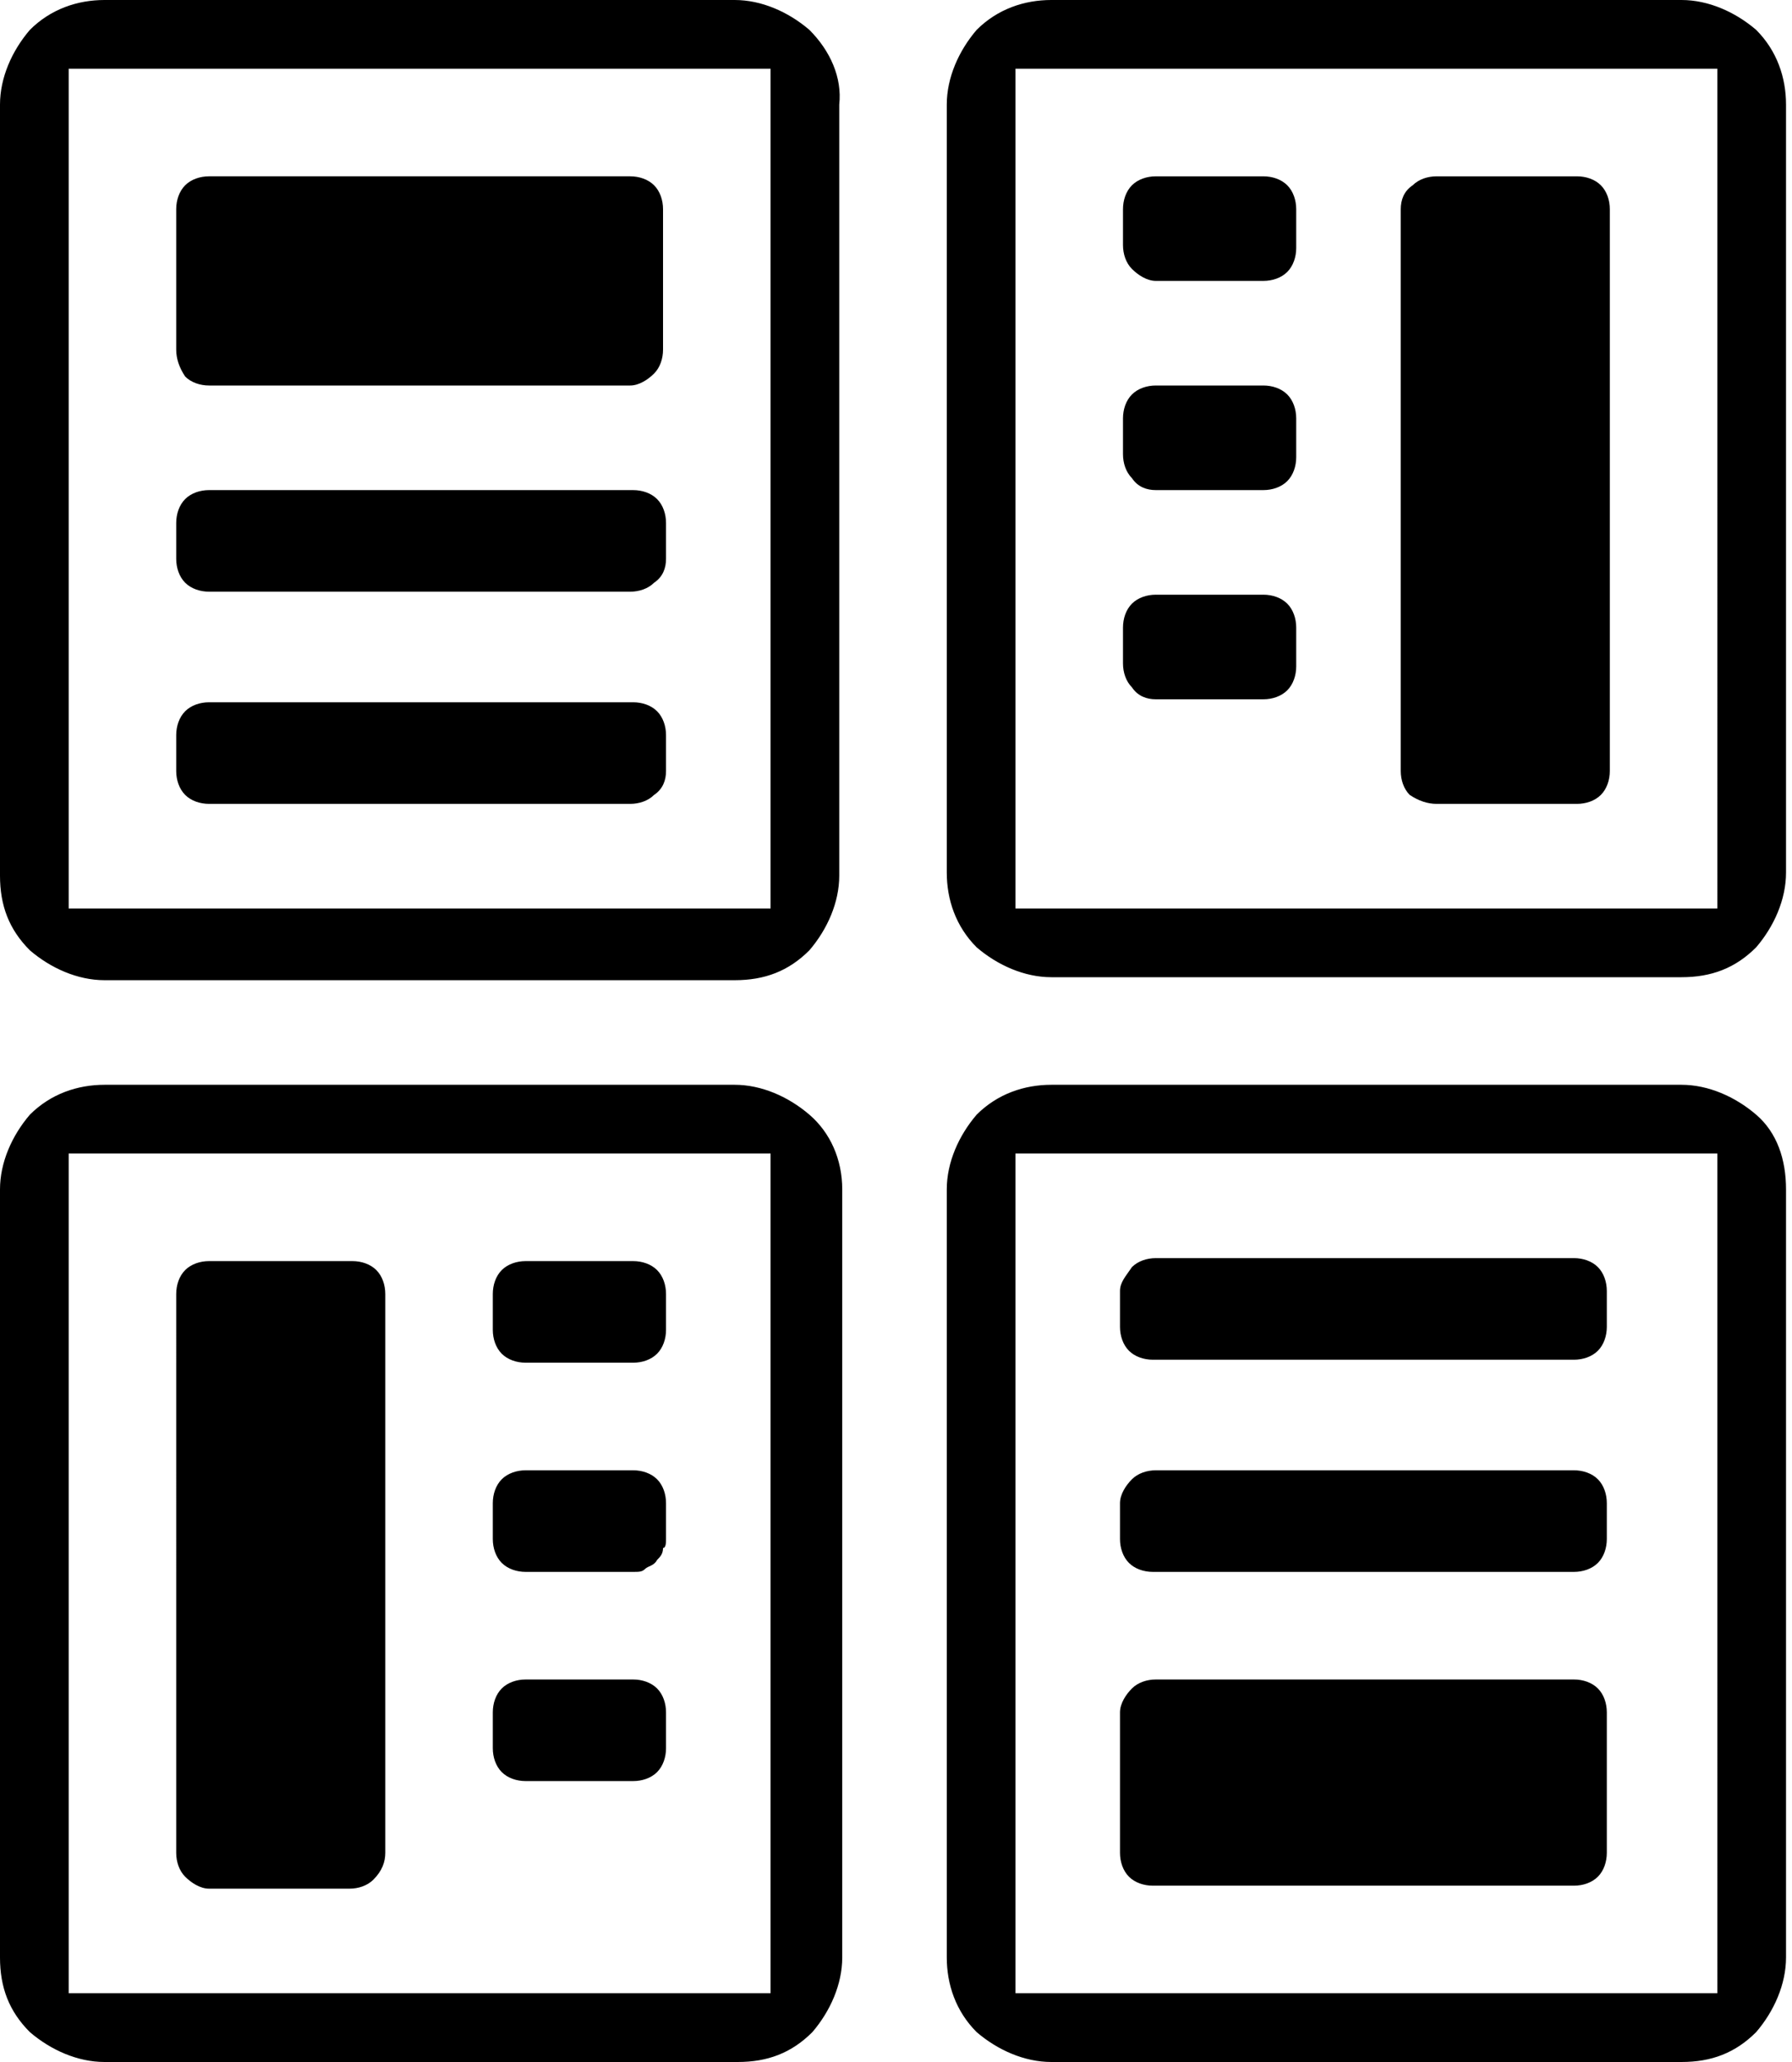 <?xml version="1.0" encoding="utf-8"?>
<!-- Generator: Adobe Illustrator 27.7.0, SVG Export Plug-In . SVG Version: 6.00 Build 0)  -->
<svg version="1.1" id="Layer_1" xmlns="http://www.w3.org/2000/svg" xmlns:xlink="http://www.w3.org/1999/xlink" x="0px" y="0px"
	 viewBox="0 0 60 69" style="enable-background:new 0 0 60 69;" xml:space="preserve">
<path d="M21.1,12.9H7c-0.3,0-0.6-0.1-0.8-0.3C6,12.3,5.9,12,5.9,11.7V7c0-0.3,0.1-0.6,0.3-0.8C6.4,6,6.7,5.9,7,5.9h14.1
	c0.3,0,0.6,0.1,0.8,0.3c0.2,0.2,0.3,0.5,0.3,0.8v4.7c0,0.3-0.1,0.6-0.3,0.8C21.7,12.7,21.4,12.9,21.1,12.9z M22.3,18.7v-1.2
	c0-0.3-0.1-0.6-0.3-0.8c-0.2-0.2-0.5-0.3-0.8-0.3H7c-0.3,0-0.6,0.1-0.8,0.3c-0.2,0.2-0.3,0.5-0.3,0.8v1.2c0,0.3,0.1,0.6,0.3,0.8
	c0.2,0.2,0.5,0.3,0.8,0.3h14.1c0.3,0,0.6-0.1,0.8-0.3C22.2,19.3,22.3,19,22.3,18.7z M22.3,25.8v-1.2c0-0.3-0.1-0.6-0.3-0.8
	c-0.2-0.2-0.5-0.3-0.8-0.3H7c-0.3,0-0.6,0.1-0.8,0.3c-0.2,0.2-0.3,0.5-0.3,0.8v1.2c0,0.3,0.1,0.6,0.3,0.8c0.2,0.2,0.5,0.3,0.8,0.3
	h14.1c0.3,0,0.6-0.1,0.8-0.3C22.2,26.4,22.3,26.1,22.3,25.8z M37.5,57.3V62c0,0.3,0.1,0.6,0.3,0.8c0.2,0.2,0.5,0.3,0.8,0.3h14.1
	c0.3,0,0.6-0.1,0.8-0.3c0.2-0.2,0.3-0.5,0.3-0.8v-4.7c0-0.3-0.1-0.6-0.3-0.8c-0.2-0.2-0.5-0.3-0.8-0.3H38.7c-0.3,0-0.6,0.1-0.8,0.3
	C37.7,56.7,37.5,57,37.5,57.3z M37.5,50.3v1.2c0,0.3,0.1,0.6,0.3,0.8c0.2,0.2,0.5,0.3,0.8,0.3h14.1c0.3,0,0.6-0.1,0.8-0.3
	c0.2-0.2,0.3-0.5,0.3-0.8v-1.2c0-0.3-0.1-0.6-0.3-0.8c-0.2-0.2-0.5-0.3-0.8-0.3H38.7c-0.3,0-0.6,0.1-0.8,0.3
	C37.7,49.7,37.5,50,37.5,50.3L37.5,50.3z M37.5,43.2v1.2c0,0.3,0.1,0.6,0.3,0.8c0.2,0.2,0.5,0.3,0.8,0.3h14.1c0.3,0,0.6-0.1,0.8-0.3
	c0.2-0.2,0.3-0.5,0.3-0.8v-1.2c0-0.3-0.1-0.6-0.3-0.8c-0.2-0.2-0.5-0.3-0.8-0.3H38.7c-0.3,0-0.6,0.1-0.8,0.3
	C37.7,42.7,37.5,42.9,37.5,43.2L37.5,43.2z M28.1,3.5v25.8c0,0.9-0.4,1.8-1,2.5c-0.7,0.7-1.5,1-2.5,1H3.5c-0.9,0-1.8-0.4-2.5-1
	c-0.7-0.7-1-1.5-1-2.5V3.5C0,2.6,0.4,1.7,1,1c0.7-0.7,1.6-1,2.5-1h21.1c0.9,0,1.8,0.4,2.5,1C27.8,1.7,28.2,2.6,28.1,3.5L28.1,3.5z
	 M25.8,2.3H2.3v28.1h23.5V2.3z M59.8,3.5v25.7c0,0.9-0.4,1.8-1,2.5c-0.7,0.7-1.5,1-2.5,1H35.2c-0.9,0-1.8-0.4-2.5-1
	c-0.7-0.7-1-1.6-1-2.5V3.5c0-0.9,0.4-1.8,1-2.5c0.7-0.7,1.6-1,2.5-1h21.1c0.9,0,1.8,0.4,2.5,1C59.5,1.7,59.8,2.6,59.8,3.5z
	 M57.5,2.3H34v28.1h23.5V2.3z M12.9,62V43.3c0-0.3-0.1-0.6-0.3-0.8c-0.2-0.2-0.5-0.3-0.8-0.3H7c-0.3,0-0.6,0.1-0.8,0.3
	c-0.2,0.2-0.3,0.5-0.3,0.8V62c0,0.3,0.1,0.6,0.3,0.8C6.4,63,6.7,63.2,7,63.2h4.7c0.3,0,0.6-0.1,0.8-0.3C12.8,62.6,12.9,62.3,12.9,62
	L12.9,62z M22.3,44.5v-1.2c0-0.3-0.1-0.6-0.3-0.8c-0.2-0.2-0.5-0.3-0.8-0.3h-3.6c-0.3,0-0.6,0.1-0.8,0.3c-0.2,0.2-0.3,0.5-0.3,0.8
	v1.2c0,0.3,0.1,0.6,0.3,0.8c0.2,0.2,0.5,0.3,0.8,0.3h3.6c0.3,0,0.6-0.1,0.8-0.3C22.2,45.1,22.3,44.8,22.3,44.5z M22.3,51.5v-1.2
	c0-0.3-0.1-0.6-0.3-0.8c-0.2-0.2-0.5-0.3-0.8-0.3h-3.6c-0.3,0-0.6,0.1-0.8,0.3c-0.2,0.2-0.3,0.5-0.3,0.8v1.2c0,0.3,0.1,0.6,0.3,0.8
	c0.2,0.2,0.5,0.3,0.8,0.3h3.6c0.2,0,0.3,0,0.4-0.1c0.1-0.1,0.3-0.1,0.4-0.3c0.1-0.1,0.2-0.2,0.2-0.4C22.3,51.8,22.3,51.6,22.3,51.5
	L22.3,51.5z M22.3,58.5v-1.2c0-0.3-0.1-0.6-0.3-0.8c-0.2-0.2-0.5-0.3-0.8-0.3h-3.6c-0.3,0-0.6,0.1-0.8,0.3c-0.2,0.2-0.3,0.5-0.3,0.8
	v1.2c0,0.3,0.1,0.6,0.3,0.8c0.2,0.2,0.5,0.3,0.8,0.3h3.6c0.3,0,0.6-0.1,0.8-0.3C22.2,59.1,22.3,58.8,22.3,58.5L22.3,58.5z
	 M48.1,26.9h4.7c0.3,0,0.6-0.1,0.8-0.3c0.2-0.2,0.3-0.5,0.3-0.8V7c0-0.3-0.1-0.6-0.3-0.8c-0.2-0.2-0.5-0.3-0.8-0.3h-4.7
	c-0.3,0-0.6,0.1-0.8,0.3C47,6.4,46.9,6.7,46.9,7v18.8c0,0.3,0.1,0.6,0.3,0.8C47.5,26.8,47.8,26.9,48.1,26.9z M38.7,9.4h3.6
	c0.3,0,0.6-0.1,0.8-0.3c0.2-0.2,0.3-0.5,0.3-0.8V7c0-0.3-0.1-0.6-0.3-0.8c-0.2-0.2-0.5-0.3-0.8-0.3h-3.6c-0.3,0-0.6,0.1-0.8,0.3
	c-0.2,0.2-0.3,0.5-0.3,0.8v1.2c0,0.3,0.1,0.6,0.3,0.8C38.1,9.2,38.4,9.4,38.7,9.4z M38.7,16.4h3.6c0.3,0,0.6-0.1,0.8-0.3
	c0.2-0.2,0.3-0.5,0.3-0.8V14c0-0.3-0.1-0.6-0.3-0.8c-0.2-0.2-0.5-0.3-0.8-0.3h-3.6c-0.3,0-0.6,0.1-0.8,0.3c-0.2,0.2-0.3,0.5-0.3,0.8
	v1.2c0,0.3,0.1,0.6,0.3,0.8C38.1,16.3,38.4,16.4,38.7,16.4L38.7,16.4z M38.7,23.4h3.6c0.3,0,0.6-0.1,0.8-0.3
	c0.2-0.2,0.3-0.5,0.3-0.8V21c0-0.3-0.1-0.6-0.3-0.8c-0.2-0.2-0.5-0.3-0.8-0.3h-3.6c-0.3,0-0.6,0.1-0.8,0.3c-0.2,0.2-0.3,0.5-0.3,0.8
	v1.2c0,0.3,0.1,0.6,0.3,0.8C38.1,23.3,38.4,23.4,38.7,23.4L38.7,23.4z M28.2,39.8v25.7c0,0.9-0.4,1.8-1,2.5c-0.7,0.7-1.5,1-2.5,1
	H3.5c-0.9,0-1.8-0.4-2.5-1c-0.7-0.7-1-1.5-1-2.5V39.8c0-0.9,0.4-1.8,1-2.5c0.7-0.7,1.6-1,2.5-1h21.1c0.9,0,1.8,0.4,2.5,1
	C27.8,37.9,28.2,38.8,28.2,39.8z M25.8,38.6H2.3v28.1h23.5V38.6z M59.8,39.8v25.7c0,0.9-0.4,1.8-1,2.5c-0.7,0.7-1.5,1-2.5,1H35.2
	c-0.9,0-1.8-0.4-2.5-1c-0.7-0.7-1-1.6-1-2.5V39.8c0-0.9,0.4-1.8,1-2.5c0.7-0.7,1.6-1,2.5-1h21.1c0.9,0,1.8,0.4,2.5,1
	C59.5,37.9,59.8,38.8,59.8,39.8z M57.5,38.6H34v28.1h23.5V38.6z"/>
</svg>
